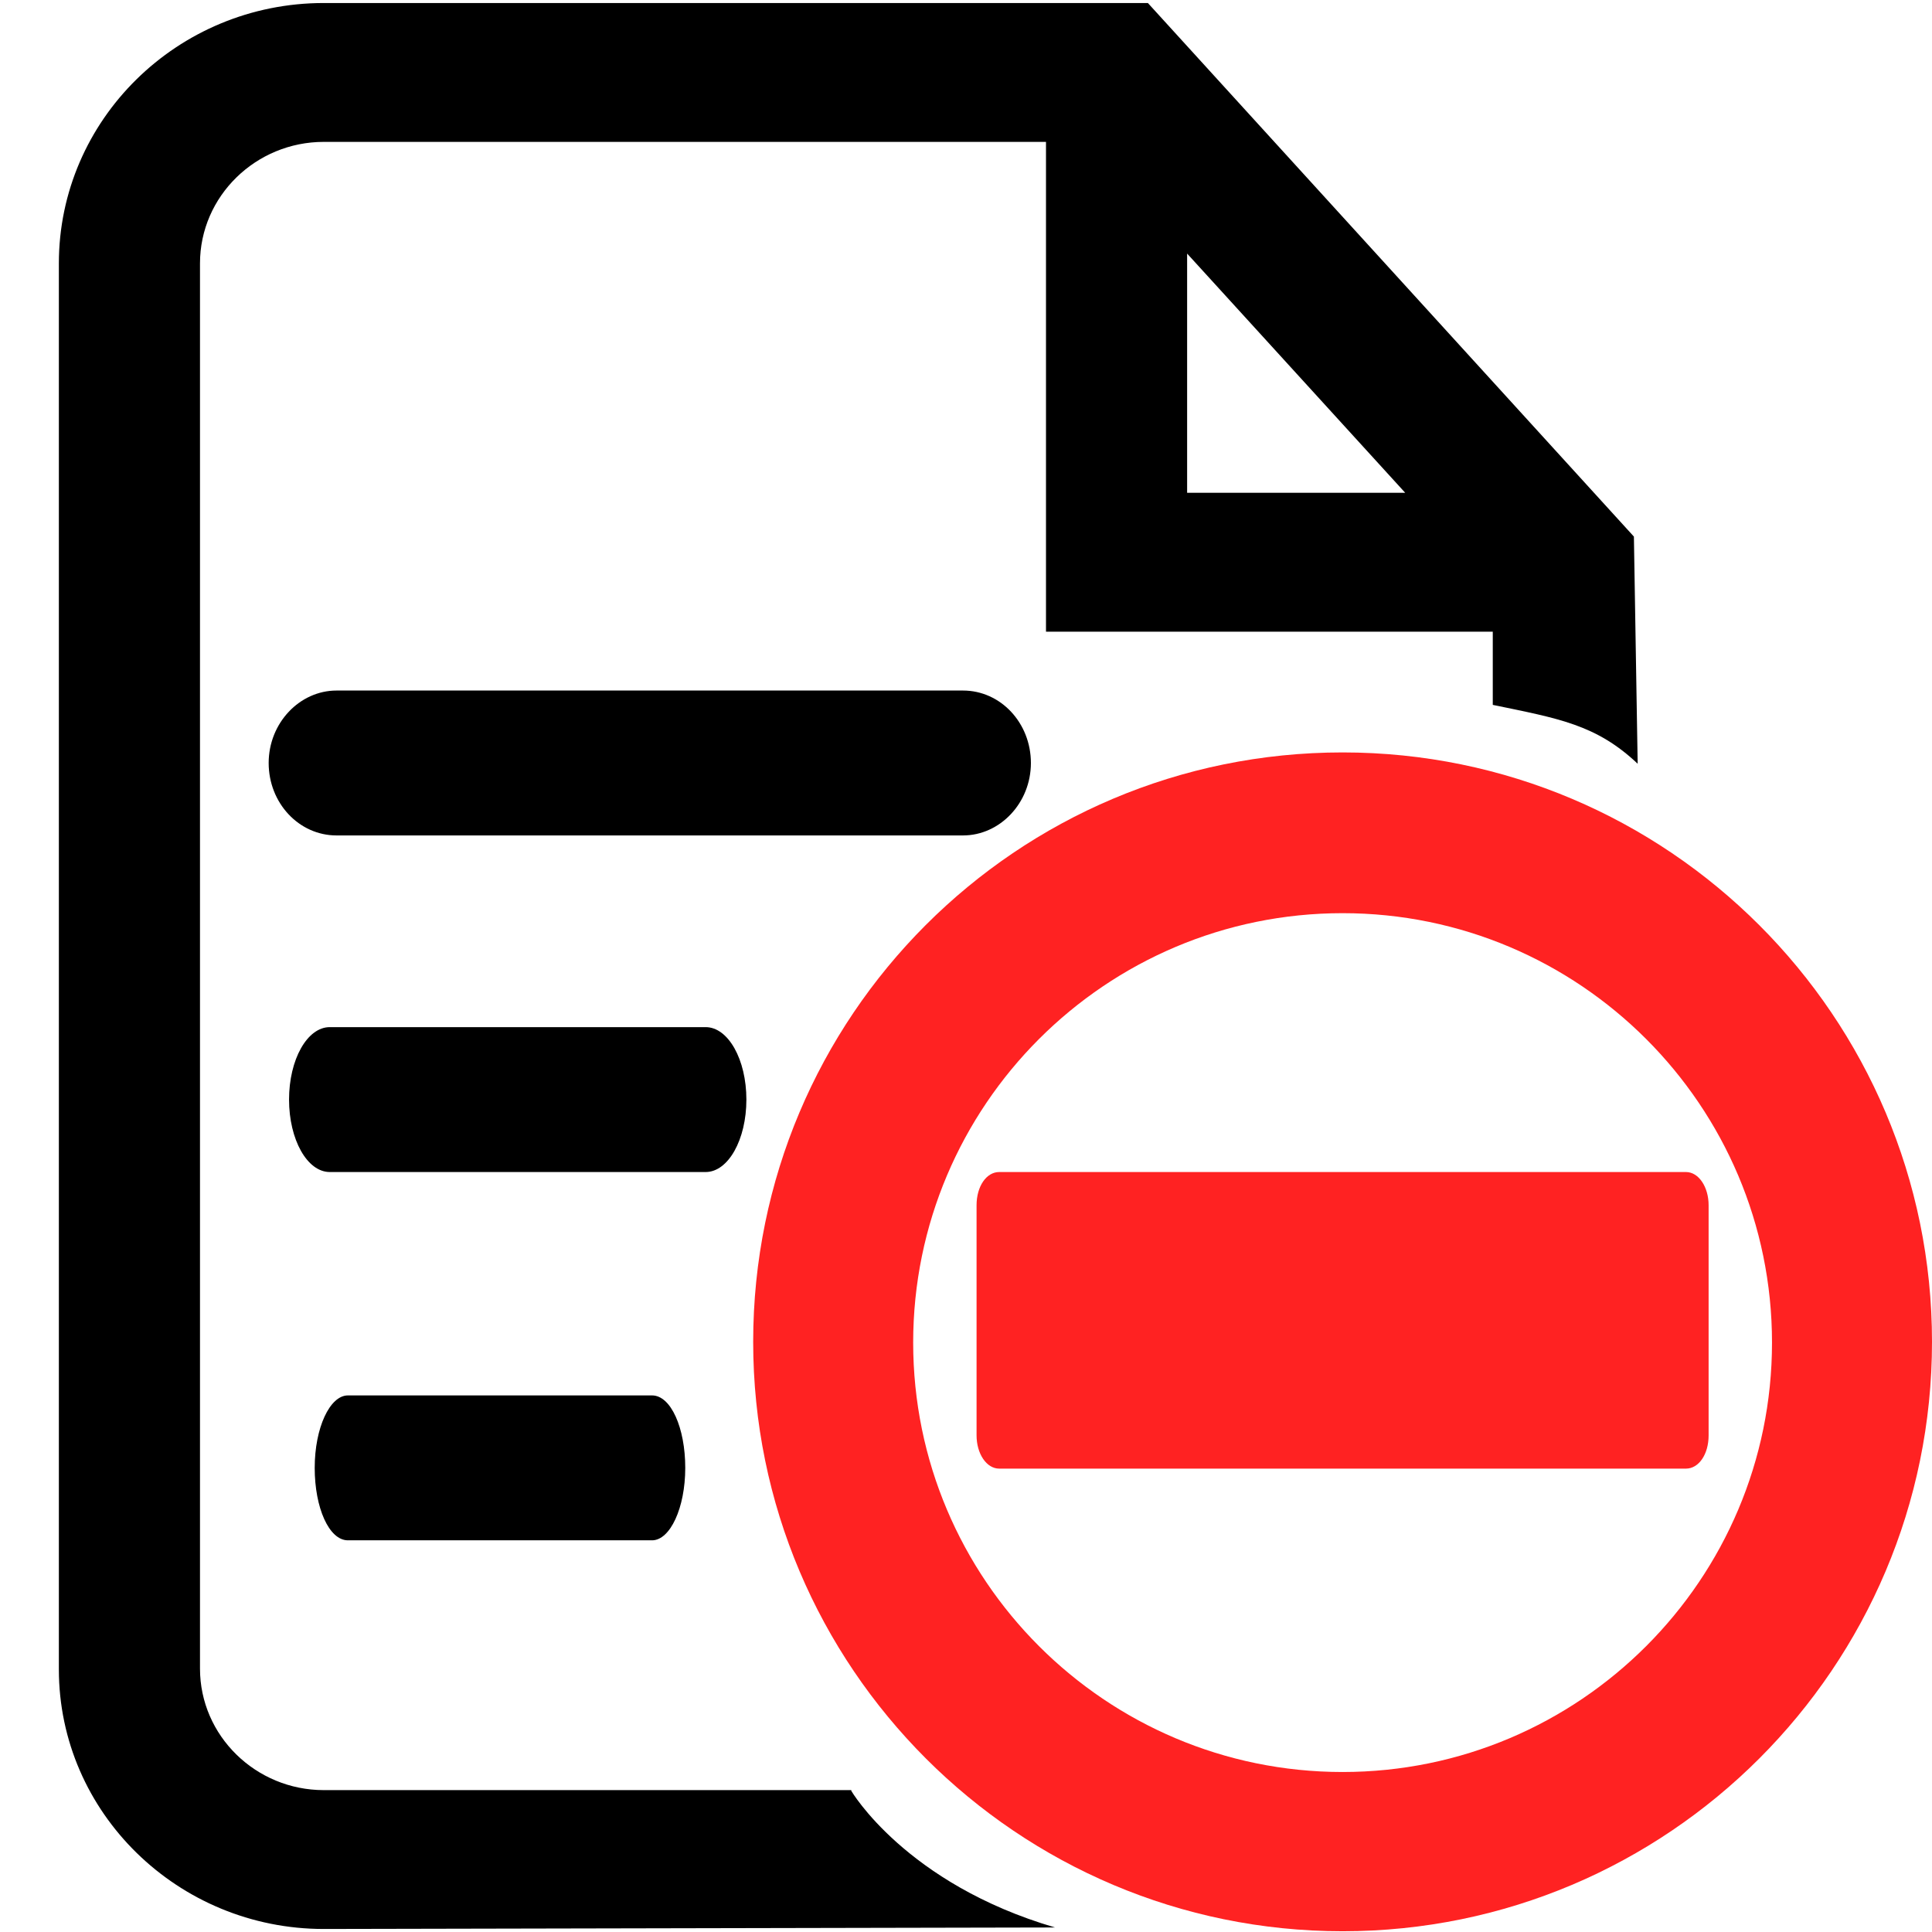 <?xml version="1.0" encoding="UTF-8"?>
<svg id="_图层_1" data-name=" 图层 1" xmlns="http://www.w3.org/2000/svg" version="1.1" viewBox="0 0 256 256">
  <g>
    <path d="M112.8,237.2H42.9c-9,0-16.4-7.2-16.4-16.1V34.9c0-8.9,7.4-16.1,16.4-16.1h95.7v64.9h59.2v9.7c8.7,1.8,13.7,2.6,19.2,7.8l-.5-30.1L152.1.4H42.9C23.5.4,7.8,15.9,7.8,34.9v186.3c0,19,15.8,34.4,35.1,34.4l96.9-.2c-19.8-5.8-27-18.1-27-18.1h0ZM157.3,33.6l28.9,31.7h-28.9v-31.7Z" style="fill: #000; stroke-width: 0px;"/>
    <path d="M136.6,101.1c0-5.3-4-9.6-9-9.6H44.6c-4.9,0-9,4.3-9,9.6s4,9.6,9,9.6h83c4.9,0,9-4.3,9-9.6Z" style="fill: #000; stroke-width: 0px;"/>
    <path d="M98.9,145.7c0-5.3-2.4-9.6-5.4-9.6h-49.8c-3,0-5.4,4.3-5.4,9.6s2.4,9.6,5.4,9.6h49.8c3,0,5.4-4.3,5.4-9.6Z" style="fill: #000; stroke-width: 0px;"/>
    <path d="M46.1,184.9c-2.4,0-4.4,4.3-4.4,9.6s1.9,9.6,4.4,9.6h40.3c2.4,0,4.4-4.3,4.4-9.6s-1.9-9.6-4.4-9.6c0,0-40.3,0-40.3,0Z" style="fill: #000; stroke-width: 0px;"/>
  </g>
  <g>
    <path d="M223.4,155.3h-91c-1.7,0-3,1.9-3,4.4v30.5c0,2.4,1.3,4.4,3,4.4h91c1.7,0,3-1.9,3-4.4v-30.5c0-2.4-1.3-4.4-3-4.4Z" style="fill: #f22; stroke-width: 0px;"/>
    <path d="M177.9,99.7c-43.2,0-78.1,35-78.1,78.1s35,78.1,78.1,78.1,78.1-35,78.1-78.1-35-78.1-78.1-78.1ZM177.9,234.8c-31.4,0-56.9-25.5-56.9-56.9s25.5-56.9,56.9-56.9,56.9,25.5,56.9,56.9-25.5,56.9-56.9,56.9h0Z" style="fill: #f22; stroke-width: 0px;"/>
  </g>
</svg>